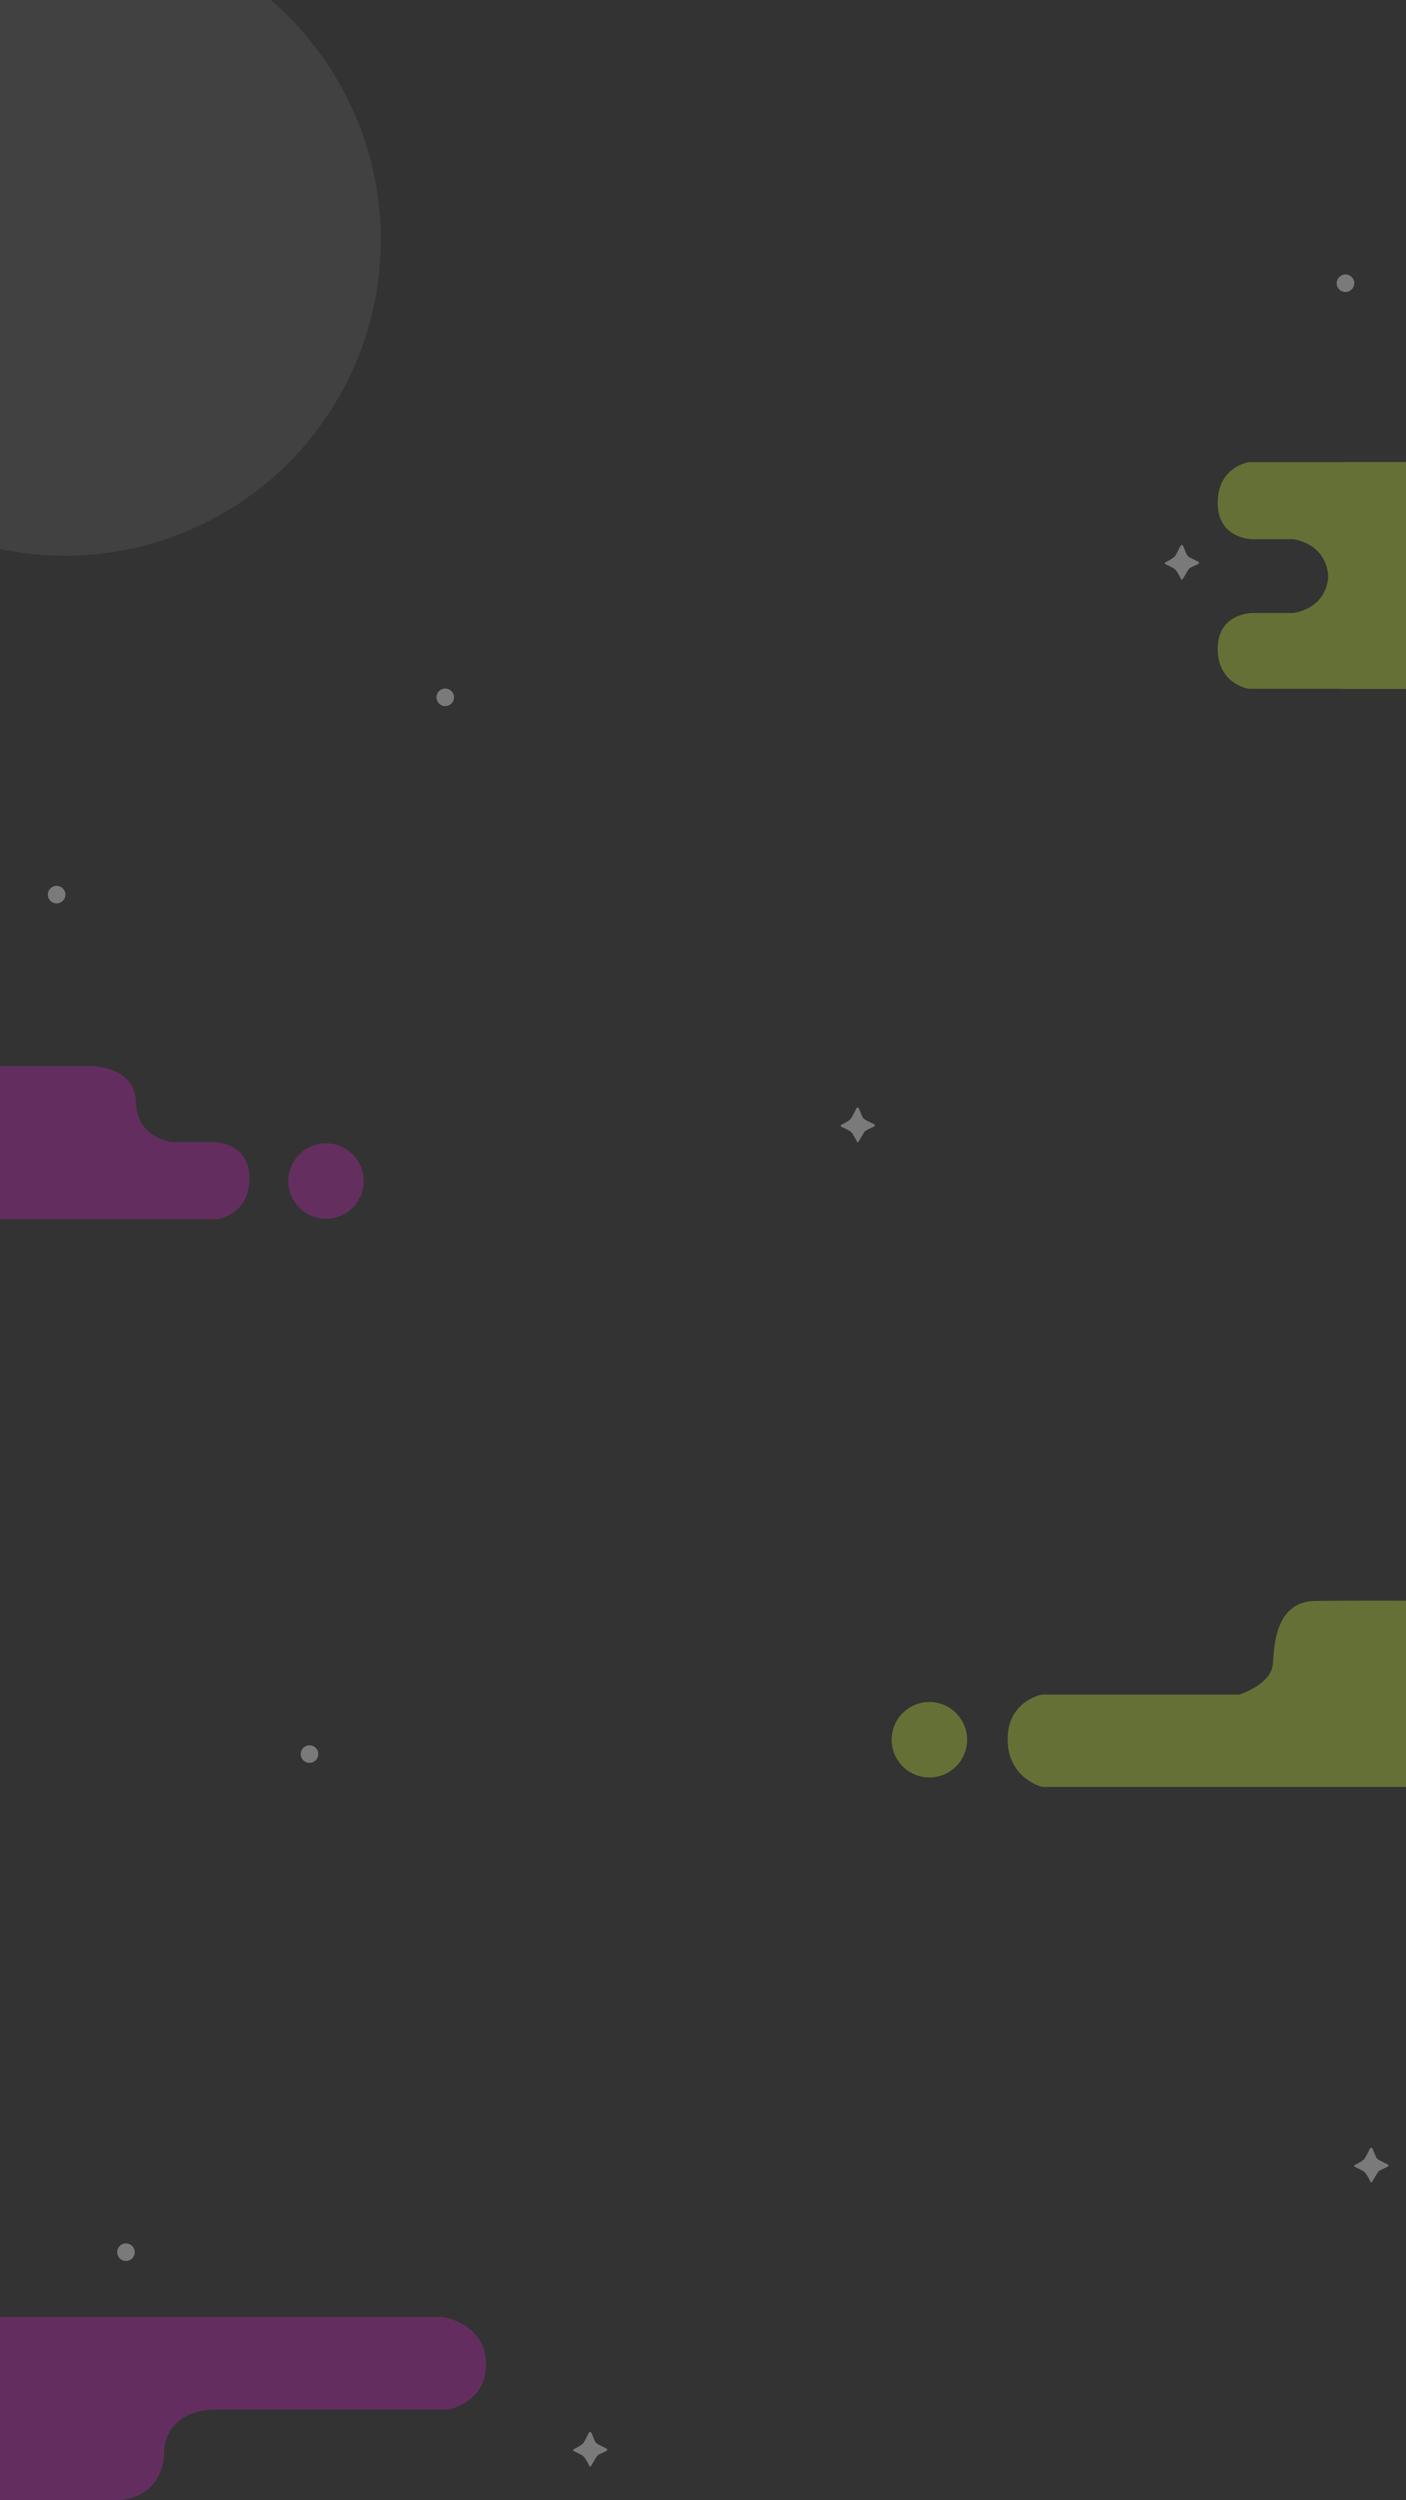 <svg id="Grupo_106" data-name="Grupo 106" xmlns="http://www.w3.org/2000/svg" xmlns:xlink="http://www.w3.org/1999/xlink" width="1440" height="2560" viewBox="0 0 1440 2560">
  <rect x="0" y="0" width="1440" height="2560" fill="#333333" stroke="none"/>
  <defs>
    <clipPath id="clip-path">
      <rect id="Retângulo_35" data-name="Retângulo 35" width="34.97" height="35.5" fill="none"/>
    </clipPath>
    <clipPath id="clip-path-5">
      <rect id="Retângulo_56" data-name="Retângulo 56" width="1440" height="2560" fill="none" stroke="#707070" stroke-width="1"/>
    </clipPath>
    <clipPath id="clip-path-6">
      <rect id="Retângulo_34" data-name="Retângulo 34" width="668.6" height="187.6" fill="#d523c7"/>
    </clipPath>
    <clipPath id="clip-path-7">
      <rect id="Retângulo_16" data-name="Retângulo 16" width="417.122" height="156.677" fill="#dbff3c"/>
    </clipPath>
    <clipPath id="clip-path-8">
      <rect id="Retângulo_16-2" data-name="Retângulo 16" width="407.237" height="156.677" fill="#dbff3c"/>
    </clipPath>
    <clipPath id="clip-path-9">
      <rect id="Retângulo_16-3" data-name="Retângulo 16" width="417.122" height="149.147" fill="#dbff3c"/>
    </clipPath>
    <clipPath id="clip-path-10">
      <rect id="Retângulo_16-4" data-name="Retângulo 16" width="407.237" height="154.147" fill="#dbff3c"/>
    </clipPath>
    <clipPath id="clip-path-11">
      <rect id="Retângulo_16-5" data-name="Retângulo 16" width="417.122" height="156.677" fill="#d523c7"/>
    </clipPath>
    <clipPath id="clip-path-12">
      <rect id="Retângulo_36" data-name="Retângulo 36" width="511.2" height="190.7" fill="#dbff3c"/>
    </clipPath>
  </defs>
  <g id="Grupo_48" data-name="Grupo 48" transform="translate(1193 558)" opacity="0.35">
    <g id="Grupo_31" data-name="Grupo 31" transform="translate(0 0)" clip-path="url(#clip-path)">
      <path id="Caminho_11" data-name="Caminho 11" d="M15.792,1.428s1.474-3.212,3.08,0,3.212,9.037,5.372,10.493,9.388,4.87,9.388,4.87,3.012,1.306,0,2.962-8.034,3.264-9.339,5.271-5.721,9.539-5.721,9.539-1.255,2.108-2.158,0-3.867-7.48-5.573-9.288-9.59-5.322-9.59-5.322-2.811-1.2,0-2.561a48.625,48.625,0,0,0,8.385-5.07c1.707-1.457,6.157-10.9,6.157-10.9" transform="translate(0 0)" fill="#fff"/>
    </g>
  </g>
  <circle id="Elipse_587" data-name="Elipse 587" cx="9" cy="9" r="9" transform="translate(1369 281)" fill="#fff" opacity="0.35"/>
  <circle id="Elipse_588" data-name="Elipse 588" cx="9" cy="9" r="9" transform="translate(49 907)" fill="#fff" opacity="0.35"/>
  <circle id="Elipse_589" data-name="Elipse 589" cx="9" cy="9" r="9" transform="translate(308 1787)" fill="#fff" opacity="0.35"/>
  <g id="Grupo_49" data-name="Grupo 49" transform="translate(587 2490)" opacity="0.35">
    <g id="Grupo_31-2" data-name="Grupo 31" transform="translate(0 0)" clip-path="url(#clip-path)">
      <path id="Caminho_11-2" data-name="Caminho 11" d="M15.792,1.428s1.474-3.212,3.08,0,3.212,9.037,5.372,10.493,9.388,4.87,9.388,4.87,3.012,1.306,0,2.962-8.034,3.264-9.339,5.271-5.721,9.539-5.721,9.539-1.255,2.108-2.158,0-3.867-7.48-5.573-9.288-9.59-5.322-9.59-5.322-2.811-1.2,0-2.561a48.625,48.625,0,0,0,8.385-5.07c1.707-1.457,6.157-10.9,6.157-10.9" transform="translate(0 0)" fill="#fff"/>
    </g>
  </g>
  <g id="Grupo_50" data-name="Grupo 50" transform="translate(1387 2199)" opacity="0.35">
    <g id="Grupo_31-3" data-name="Grupo 31" transform="translate(0 0)" clip-path="url(#clip-path)">
      <path id="Caminho_11-3" data-name="Caminho 11" d="M15.792,1.428s1.474-3.212,3.08,0,3.212,9.037,5.372,10.493,9.388,4.87,9.388,4.87,3.012,1.306,0,2.962-8.034,3.264-9.339,5.271-5.721,9.539-5.721,9.539-1.255,2.108-2.158,0-3.867-7.48-5.573-9.288-9.59-5.322-9.59-5.322-2.811-1.2,0-2.561a48.625,48.625,0,0,0,8.385-5.07c1.707-1.457,6.157-10.9,6.157-10.9" transform="translate(0 0)" fill="#fff"/>
    </g>
  </g>
  <g id="Grupo_52" data-name="Grupo 52" transform="translate(861 1134)" opacity="0.35">
    <g id="Grupo_31-4" data-name="Grupo 31" transform="translate(0 0)" clip-path="url(#clip-path)">
      <path id="Caminho_11-4" data-name="Caminho 11" d="M15.792,1.428s1.474-3.212,3.08,0,3.212,9.037,5.372,10.493,9.388,4.87,9.388,4.87,3.012,1.306,0,2.962-8.034,3.264-9.339,5.271-5.721,9.539-5.721,9.539-1.255,2.108-2.158,0-3.867-7.48-5.573-9.288-9.59-5.322-9.59-5.322-2.811-1.2,0-2.561a48.625,48.625,0,0,0,8.385-5.07c1.707-1.457,6.157-10.9,6.157-10.9" transform="translate(0 0)" fill="#fff"/>
    </g>
  </g>
  <circle id="Elipse_591" data-name="Elipse 591" cx="9" cy="9" r="9" transform="translate(447 705)" fill="#fff" opacity="0.35"/>
  <circle id="Elipse_592" data-name="Elipse 592" cx="9" cy="9" r="9" transform="translate(120 2297)" fill="#fff" opacity="0.35"/>
  <g id="Grupo_de_máscara_2" data-name="Grupo de máscara 2" clip-path="url(#clip-path-5)">
    <g id="Grupo_21" data-name="Grupo 21" transform="translate(-154.8 2372.4)" opacity="0.3">
      <g id="Grupo_20" data-name="Grupo 20" transform="translate(-16 0)" clip-path="url(#clip-path-6)">
        <path id="Caminho_7" data-name="Caminho 7" d="M0,187.6H290.709s49.43.48,48.365-54.356c0,0,2.657-38.482,53.676-38.482h236.5s40.391-6.734,39.329-47.621S624.469,0,624.469,0H2.126Z" transform="translate(0 0)" fill="#d523c7"/>
      </g>
    </g>
    <g id="Grupo_29" data-name="Grupo 29" transform="translate(1594 -807)" opacity="0.3">
      <g id="Grupo_26" data-name="Grupo 26" transform="translate(-461 1280.2)">
        <g id="Grupo_22" data-name="Grupo 22" transform="translate(660.4 156.677) rotate(180)">
          <g id="Grupo_3" data-name="Grupo 3" clip-path="url(#clip-path-7)">
            <path id="Caminho_4" data-name="Caminho 4" d="M300.208,0H32.869S0,4.381,0,41.634,36.156,78.887,36.156,78.887H78.887s36.156,3.287,37.253,40.54,44.919,37.251,44.919,37.251H300.208" transform="translate(116.914 -0.001)" fill="#dbff3c"/>
          </g>
        </g>
        <g id="Grupo_23" data-name="Grupo 23" transform="translate(407.237 156.677) rotate(180)">
          <g id="Grupo_3-2" data-name="Grupo 3" transform="translate(0 0)" clip-path="url(#clip-path-8)">
            <path id="Caminho_4-2" data-name="Caminho 4" d="M0,156.677H261s32.09-4.381,32.09-41.634-35.3-37.253-35.3-37.253H216.076s-35.3-3.287-36.37-40.54S135.852,0,135.852,0H0" transform="translate(0 0.001)" fill="#dbff3c"/>
          </g>
        </g>
        <g id="Grupo_24" data-name="Grupo 24" transform="translate(658.4 232.077) rotate(180)">
          <g id="Grupo_3-3" data-name="Grupo 3" clip-path="url(#clip-path-9)">
            <path id="Caminho_4-3" data-name="Caminho 4" d="M300.208,149.147H32.869S0,144.976,0,109.514,36.156,74.052,36.156,74.052H78.887s36.156-3.129,37.253-38.591S161.059,0,161.059,0H300.208" transform="translate(116.914 0.001)" fill="#dbff3c"/>
          </g>
        </g>
        <g id="Grupo_25" data-name="Grupo 25" transform="translate(407.237 232.077) rotate(180)">
          <g id="Grupo_3-4" data-name="Grupo 3" transform="translate(0 0)" clip-path="url(#clip-path-10)">
            <path id="Caminho_4-4" data-name="Caminho 4" d="M0,0H261s32.09,4.311,32.09,40.962-35.3,36.651-35.3,36.651H216.076s-35.3,3.234-36.37,39.885-43.855,36.649-43.855,36.649H0" transform="translate(0 -0.001)" fill="#dbff3c"/>
          </g>
        </g>
      </g>
    </g>
    <circle id="Elipse_580" data-name="Elipse 580" cx="323.5" cy="323.5" r="323.5" transform="translate(-257 -78)" fill="#fff" opacity="0.07"/>
    <g id="Grupo_43" data-name="Grupo 43" transform="translate(-15 15)">
      <g id="Grupo_18" data-name="Grupo 18" transform="translate(425.359 1163.277) rotate(180)" opacity="0.3">
        <g id="Grupo_3-5" data-name="Grupo 3" transform="translate(38 -70)" clip-path="url(#clip-path-11)">
          <path id="Caminho_4-5" data-name="Caminho 4" d="M354.7,0H87.358S54.489,4.381,54.489,41.634,90.645,78.887,90.645,78.887h42.731s36.156,3.287,37.253,40.54,44.919,37.251,44.919,37.251H354.7" transform="translate(62.425 -0.001)" fill="#d523c7"/>
        </g>
      </g>
      <path id="Caminho_13" data-name="Caminho 13" d="M77.243,39.133A38.622,38.622,0,1,1,38.622.511,38.622,38.622,0,0,1,77.243,39.133" transform="translate(310.237 1155.185)" fill="#d523c7" opacity="0.3"/>
    </g>
    <g id="Grupo_44" data-name="Grupo 44" transform="translate(68 -137)">
      <g id="Grupo_42" data-name="Grupo 42" transform="translate(964 1775.9)" opacity="0.3">
        <g id="Grupo_41" data-name="Grupo 41" transform="translate(0 0.001)" clip-path="url(#clip-path-12)">
          <path id="Caminho_12" data-name="Caminho 12" d="M511.2,190.7H35.177S0,181.924,0,142.087,35.177,96.174,35.177,96.174H237.161s33.473-10.126,34.608-32.408S276.31.974,314.889.3,511.2.3,511.2.3Z" transform="translate(0 -0.002)" fill="#dbff3c"/>
        </g>
      </g>
      <path id="Caminho_14" data-name="Caminho 14" d="M77.243,39.133A38.622,38.622,0,1,1,38.622.511,38.622,38.622,0,0,1,77.243,39.133" transform="translate(845.237 1879.185)" fill="#dbff3c" opacity="0.3"/>
    </g>
  </g>
</svg>
